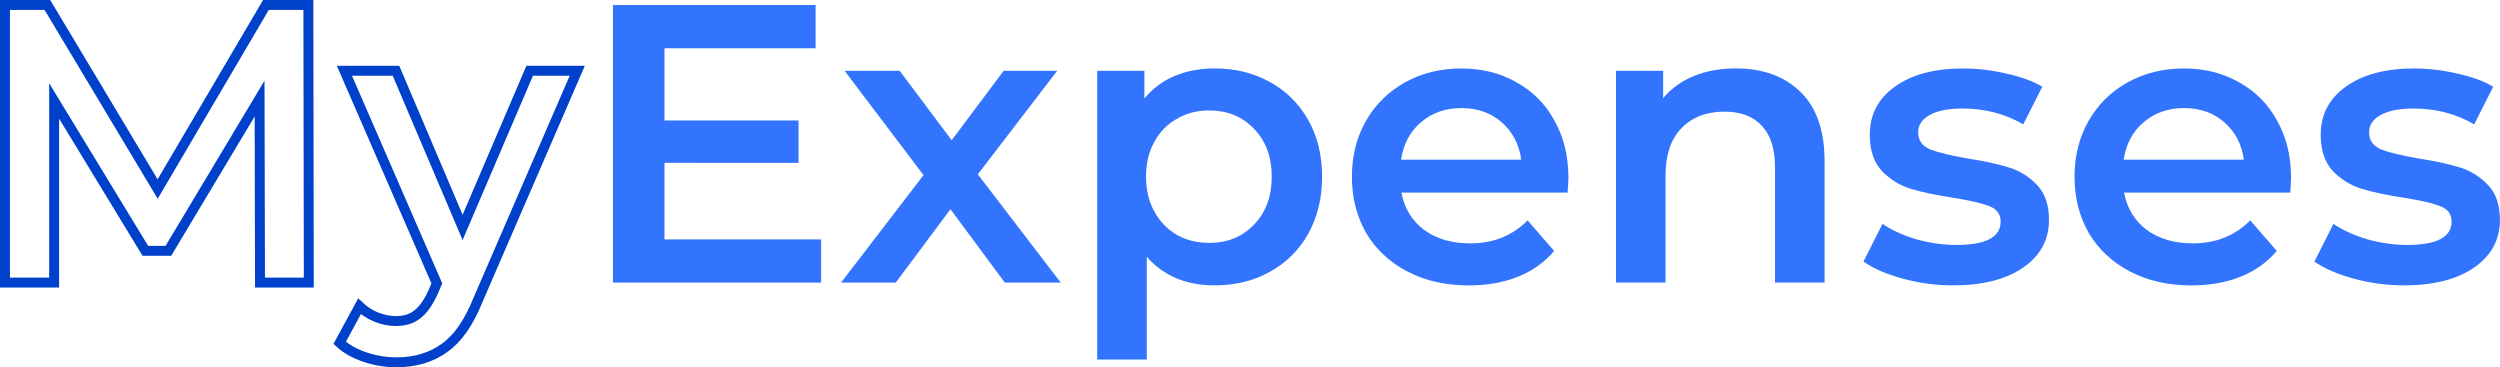 <?xml version="1.0" encoding="UTF-8" standalone="no"?>
<!-- Created with Inkscape (http://www.inkscape.org/) -->

<svg
   width="66.712mm"
   height="9.8mm"
   viewBox="0 0 66.712 9.8"
   version="1.1"
   id="svg5"
   inkscape:version="1.1 (c4e8f9ed74, 2021-05-24)"
   sodipodi:docname="logo.svg"
   xmlns:inkscape="http://www.inkscape.org/namespaces/inkscape"
   xmlns:sodipodi="http://sodipodi.sourceforge.net/DTD/sodipodi-0.dtd"
   xmlns="http://www.w3.org/2000/svg"
   xmlns:svg="http://www.w3.org/2000/svg">
  <sodipodi:namedview
     id="namedview7"
     pagecolor="#ffffff"
     bordercolor="#666666"
     borderopacity="1.0"
     inkscape:pageshadow="2"
     inkscape:pageopacity="0.0"
     inkscape:pagecheckerboard="0"
     inkscape:document-units="mm"
     showgrid="false"
     inkscape:zoom="0.85504809"
     inkscape:cx="292.96598"
     inkscape:cy="-153.20776"
     inkscape:window-width="1920"
     inkscape:window-height="1012"
     inkscape:window-x="0"
     inkscape:window-y="32"
     inkscape:window-maximized="1"
     inkscape:current-layer="layer1" />
  <defs
     id="defs2" />
  <g
     inkscape:label="Warstwa 1"
     inkscape:groupmode="layer"
     id="layer1"
     transform="translate(145.742,-121.595)">
    <g
       aria-label="MyExpenses"
       id="text2828"
       style="font-size:10.583px;line-height:1.25;stroke-width:0.265">
      <path
         d="m -137.513,121.728 0.011,7.408 h -1.302 l -0.011,-4.911 -2.434,4.064 h -0.614 l -2.434,-4 v 4.847 h -1.312 v -7.408 h 1.132 l 2.942,4.911 2.889,-4.911 z"
         style="font-weight:600;font-family:Montserrat;-inkscape-font-specification:'Montserrat Semi-Bold';fill:none;fill-opacity:1;stroke:#0041cc;stroke-opacity:1"
         id="path14370" />
      <path
         d="m -131.608,123.484 h 1.27 l -2.646,6.107 q -0.37,0.921 -0.9,1.291 -0.529,0.381 -1.281,0.381 -0.423,0 -0.836,-0.138 -0.413,-0.138 -0.677,-0.381 l 0.529,-0.974 q 0.191,0.18 0.445,0.286 0.265,0.106 0.529,0.106 0.349,0 0.572,-0.18 0.233,-0.18 0.423,-0.603 l 0.095,-0.222 -2.466,-5.673 h 1.376 l 1.778,4.18 z"
         style="font-weight:600;font-family:Montserrat;-inkscape-font-specification:'Montserrat Semi-Bold';fill:none;fill-opacity:1;stroke:#0041cc;stroke-opacity:1"
         id="path14372" />
      <path
         d="m -128.01,125.94 v 2.043 h 4.18 v 1.154 h -5.556 v -7.408 h 5.408 v 1.154 h -4.032 v 1.926 h 3.577 v 1.132 z"
         style="font-weight:600;font-family:Montserrat;-inkscape-font-specification:'Montserrat Semi-Bold';fill:#3374ff;fill-opacity:1"
         id="path14374" />
      <path
         d="m -119.649,126.247 2.212,2.889 h -1.492 l -1.45,-1.958 -1.46,1.958 h -1.46 l 2.201,-2.868 -2.106,-2.783 h 1.471 l 1.386,1.852 1.386,-1.852 h 1.429 z"
         style="font-weight:600;font-family:Montserrat;-inkscape-font-specification:'Montserrat Semi-Bold';fill:#3374ff;fill-opacity:1"
         id="path14376" />
      <path
         d="m -113.33,123.421 q 0.825,0 1.471,0.36 0.656,0.36 1.027,1.016 0.37,0.656 0.37,1.513 0,0.857 -0.37,1.524 -0.37,0.656 -1.027,1.016 -0.646,0.36 -1.471,0.36 -1.143,0 -1.81,-0.762 v 2.741 h -1.323 v -7.705 h 1.259 v 0.741 q 0.328,-0.402 0.804,-0.603 0.487,-0.201 1.069,-0.201 z m -0.148,4.657 q 0.73,0 1.196,-0.487 0.476,-0.487 0.476,-1.281 0,-0.794 -0.476,-1.281 -0.466,-0.487 -1.196,-0.487 -0.476,0 -0.857,0.222 -0.381,0.212 -0.603,0.614 -0.222,0.402 -0.222,0.931 0,0.529 0.222,0.931 0.222,0.402 0.603,0.624 0.381,0.212 0.857,0.212 z"
         style="font-weight:600;font-family:Montserrat;-inkscape-font-specification:'Montserrat Semi-Bold';fill:#3374ff;fill-opacity:1"
         id="path14378" />
      <path
         d="m -103.89,126.342 q 0,0.138 -0.021,0.392 h -4.434 q 0.116,0.624 0.603,0.995 0.497,0.36 1.228,0.36 0.931,0 1.535,-0.614 l 0.709,0.815 q -0.381,0.455 -0.963,0.688 -0.582,0.233 -1.312,0.233 -0.931,0 -1.64,-0.37 -0.709,-0.37 -1.101,-1.027 -0.381,-0.667 -0.381,-1.503 0,-0.826 0.37,-1.482 0.381,-0.667 1.048,-1.037 0.667,-0.37 1.503,-0.37 0.826,0 1.471,0.37 0.656,0.36 1.016,1.027 0.37,0.656 0.37,1.524 z m -2.857,-1.863 q -0.635,0 -1.079,0.381 -0.434,0.37 -0.529,0.995 h 3.207 q -0.085,-0.614 -0.519,-0.995 -0.434,-0.381 -1.079,-0.381 z"
         style="font-weight:600;font-family:Montserrat;-inkscape-font-specification:'Montserrat Semi-Bold';fill:#3374ff;fill-opacity:1"
         id="path14380" />
      <path
         d="m -99.413,123.421 q 1.069,0 1.714,0.624 0.646,0.624 0.646,1.852 v 3.238 h -1.323 v -3.069 q 0,-0.741 -0.349,-1.111 -0.349,-0.381 -0.995,-0.381 -0.73,0 -1.154,0.445 -0.423,0.434 -0.423,1.259 v 2.857 h -1.323 v -5.651 h 1.259 v 0.73 q 0.328,-0.392 0.825,-0.593 0.497,-0.201 1.122,-0.201 z"
         style="font-weight:600;font-family:Montserrat;-inkscape-font-specification:'Montserrat Semi-Bold';fill:#3374ff;fill-opacity:1"
         id="path14382" />
      <path
         d="m -93.624,129.21 q -0.688,0 -1.344,-0.18 -0.656,-0.18 -1.048,-0.455 l 0.508,-1.005 q 0.381,0.254 0.91,0.413 0.54,0.148 1.058,0.148 1.185,0 1.185,-0.624 0,-0.296 -0.307,-0.413 -0.296,-0.116 -0.963,-0.222 -0.698,-0.106 -1.143,-0.243 -0.434,-0.138 -0.762,-0.476 -0.317,-0.349 -0.317,-0.963 0,-0.804 0.667,-1.281 0.677,-0.487 1.82,-0.487 0.582,0 1.164,0.138 0.582,0.127 0.952,0.349 l -0.508,1.005 q -0.72,-0.423 -1.619,-0.423 -0.582,0 -0.889,0.18 -0.296,0.169 -0.296,0.455 0,0.317 0.317,0.455 0.328,0.127 1.005,0.243 0.677,0.106 1.111,0.243 0.434,0.138 0.741,0.466 0.317,0.328 0.317,0.931 0,0.794 -0.688,1.27 -0.688,0.476 -1.873,0.476 z"
         style="font-weight:600;font-family:Montserrat;-inkscape-font-specification:'Montserrat Semi-Bold';fill:#3374ff;fill-opacity:1"
         id="path14384" />
      <path
         d="m -84.607,126.342 q 0,0.138 -0.021,0.392 h -4.434 q 0.116,0.624 0.603,0.995 0.497,0.36 1.228,0.36 0.931,0 1.535,-0.614 l 0.709,0.815 q -0.381,0.455 -0.963,0.688 -0.582,0.233 -1.312,0.233 -0.931,0 -1.64,-0.37 -0.709,-0.37 -1.101,-1.027 -0.381,-0.667 -0.381,-1.503 0,-0.826 0.37,-1.482 0.381,-0.667 1.048,-1.037 0.667,-0.37 1.503,-0.37 0.825,0 1.471,0.37 0.656,0.36 1.016,1.027 0.37,0.656 0.37,1.524 z m -2.857,-1.863 q -0.635,0 -1.079,0.381 -0.434,0.37 -0.529,0.995 h 3.207 q -0.085,-0.614 -0.519,-0.995 -0.434,-0.381 -1.079,-0.381 z"
         style="font-weight:600;font-family:Montserrat;-inkscape-font-specification:'Montserrat Semi-Bold';fill:#3374ff;fill-opacity:1"
         id="path14386" />
      <path
         d="m -81.591,129.21 q -0.688,0 -1.344,-0.18 -0.656,-0.18 -1.048,-0.455 l 0.508,-1.005 q 0.381,0.254 0.91,0.413 0.54,0.148 1.058,0.148 1.185,0 1.185,-0.624 0,-0.296 -0.307,-0.413 -0.296,-0.116 -0.963,-0.222 -0.698,-0.106 -1.143,-0.243 -0.434,-0.138 -0.762,-0.476 -0.317,-0.349 -0.317,-0.963 0,-0.804 0.667,-1.281 0.677,-0.487 1.82,-0.487 0.582,0 1.164,0.138 0.582,0.127 0.952,0.349 l -0.508,1.005 q -0.72,-0.423 -1.619,-0.423 -0.582,0 -0.889,0.18 -0.296,0.169 -0.296,0.455 0,0.317 0.317,0.455 0.328,0.127 1.005,0.243 0.677,0.106 1.111,0.243 0.434,0.138 0.741,0.466 0.317,0.328 0.317,0.931 0,0.794 -0.688,1.27 -0.688,0.476 -1.873,0.476 z"
         style="font-weight:600;font-family:Montserrat;-inkscape-font-specification:'Montserrat Semi-Bold';fill:#3374ff;fill-opacity:1"
         id="path14388" />
    </g>
  </g>
</svg>
